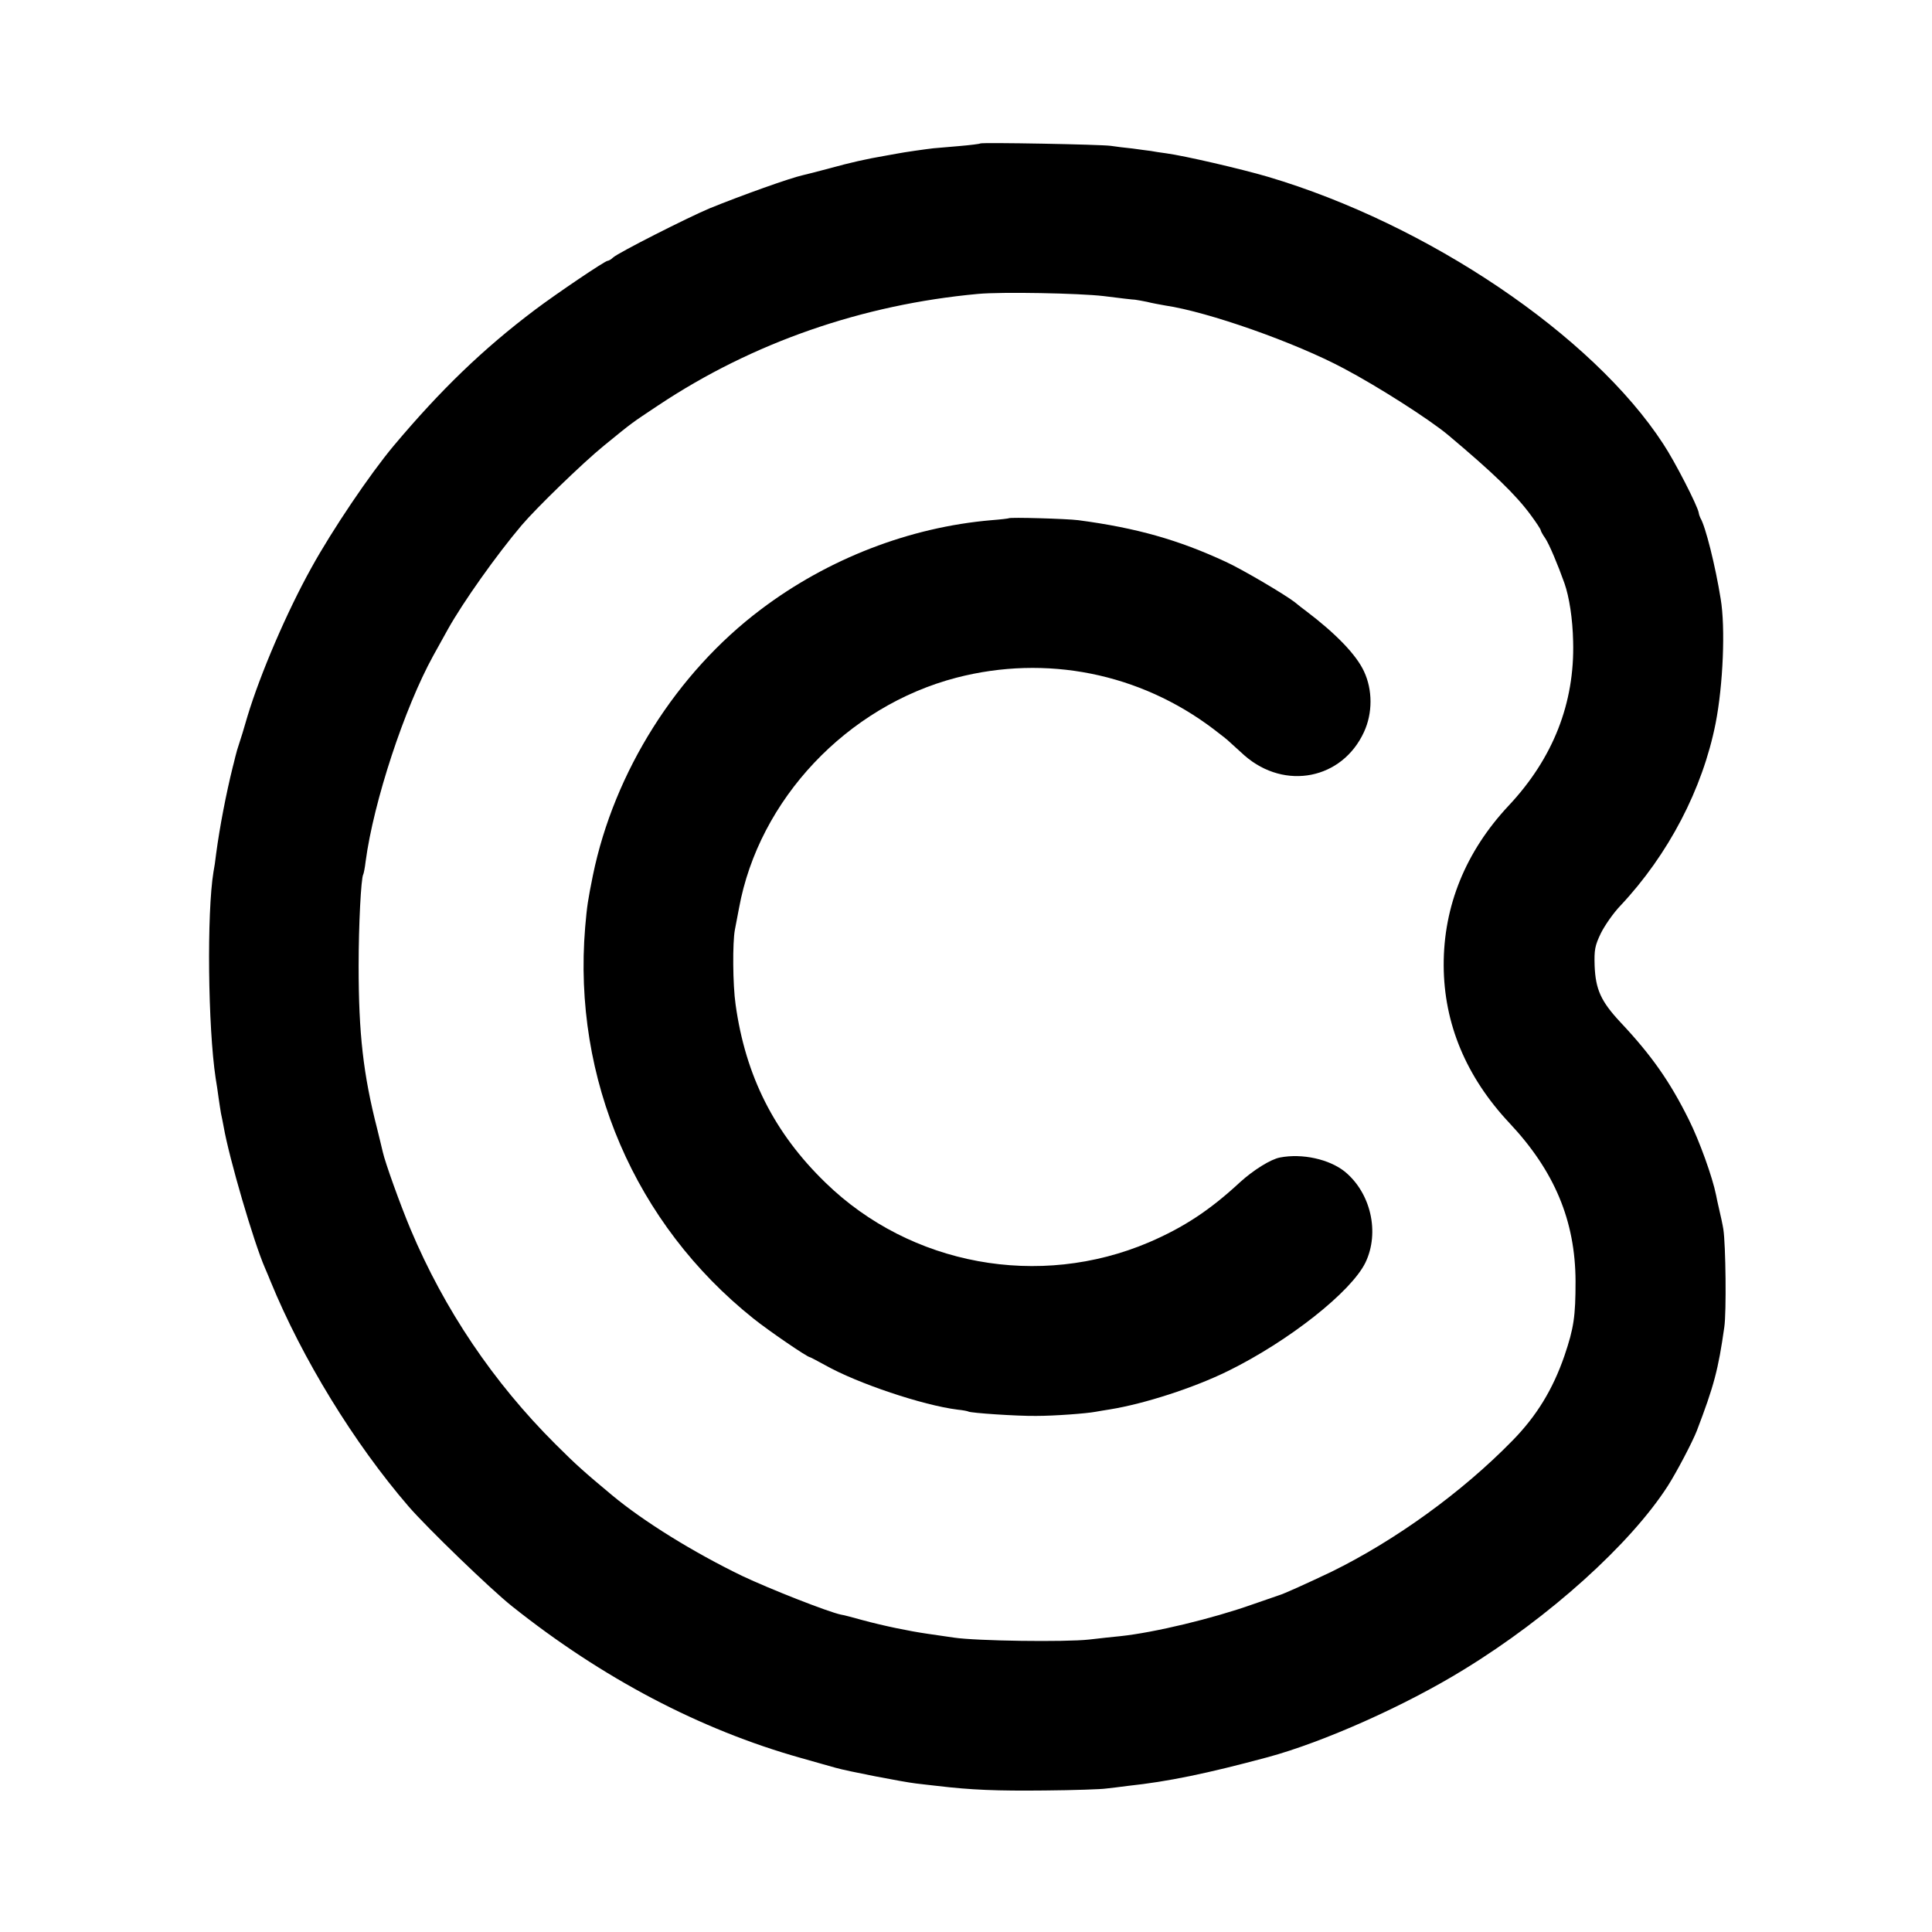 <?xml version="1.0" standalone="no"?>
<!DOCTYPE svg PUBLIC "-//W3C//DTD SVG 20010904//EN"
 "http://www.w3.org/TR/2001/REC-SVG-20010904/DTD/svg10.dtd">
<svg version="1.0" xmlns="http://www.w3.org/2000/svg"
 width="800pt" height="800pt" viewBox="0 0 800 800"
 preserveAspectRatio="xMidYMid meet">
<g transform="translate(0,800) scale(0.1,-0.1)"
fill="#000000" stroke="none">
<path d="M4059 7406 c-2 -2 -42 -7 -89 -11 -47 -4 -94 -8 -105 -9 -28 -3 -126
-17 -150 -22 -11 -2 -33 -6 -50 -9 -77 -13 -147 -29 -230 -52 -49 -13 -99 -26
-109 -28 -55 -12 -258 -85 -386 -137 -91 -38 -379 -184 -401 -204 -8 -8 -19
-14 -23 -14 -11 0 -212 -136 -301 -203 -215 -162 -390 -331 -585 -563 -98
-117 -254 -348 -340 -504 -103 -185 -212 -440 -265 -615 -14 -49 -30 -101 -35
-115 -5 -14 -12 -38 -16 -55 -4 -16 -8 -34 -10 -40 -28 -113 -54 -248 -69
-360 -3 -27 -8 -61 -11 -75 -28 -170 -23 -643 9 -855 4 -22 9 -58 12 -80 3
-23 8 -52 10 -65 3 -14 8 -38 11 -55 23 -132 125 -480 171 -585 8 -19 19 -44
23 -55 131 -320 346 -671 572 -933 77 -89 341 -344 428 -413 374 -298 779
-511 1195 -628 61 -17 126 -36 145 -41 48 -14 281 -59 333 -65 23 -3 62 -7 87
-10 142 -17 248 -21 445 -19 121 1 236 5 255 8 19 2 60 7 90 11 168 18 327 51
580 119 229 62 569 213 812 363 353 216 689 519 844 760 37 58 101 180 120
228 71 186 89 253 114 430 9 60 6 340 -4 405 -3 19 -11 56 -17 81 -6 26 -12
53 -13 60 -15 75 -69 225 -113 313 -78 157 -154 266 -284 404 -80 86 -102 135
-106 233 -2 66 1 83 26 135 16 32 52 84 81 114 198 211 340 482 394 755 31
158 41 396 21 515 -22 137 -63 301 -84 335 -3 6 -6 15 -7 22 -5 29 -98 211
-147 285 -293 450 -975 910 -1637 1106 -112 33 -346 87 -420 97 -25 3 -54 8
-65 10 -11 1 -45 6 -75 10 -30 3 -71 8 -90 11 -39 6 -536 15 -541 10z m511
-632 c63 -8 122 -15 130 -15 8 -1 31 -5 50 -9 19 -5 53 -11 75 -15 177 -26
538 -153 740 -261 140 -74 353 -210 431 -275 188 -158 280 -247 342 -331 23
-31 42 -60 42 -64 0 -3 8 -18 18 -32 17 -25 53 -111 80 -187 20 -57 34 -147
36 -241 7 -255 -83 -484 -267 -680 -178 -190 -270 -416 -269 -662 1 -241 93
-461 272 -652 187 -199 273 -405 274 -655 0 -146 -7 -194 -46 -309 -48 -139
-115 -249 -215 -351 -208 -213 -484 -413 -751 -544 -97 -46 -198 -92 -217 -97
-5 -2 -55 -19 -110 -38 -164 -58 -404 -116 -546 -131 -30 -3 -88 -9 -129 -14
-100 -11 -466 -6 -560 8 -41 6 -91 13 -110 16 -76 11 -182 33 -267 56 -40 11
-80 22 -90 23 -53 11 -295 106 -411 161 -200 97 -406 224 -538 334 -114 95
-149 126 -234 211 -257 256 -460 557 -600 890 -42 100 -105 275 -115 320 -2 8
-12 51 -23 95 -58 226 -77 395 -77 675 0 172 10 363 19 379 2 3 7 28 10 54 33
248 161 636 280 852 18 33 46 83 61 110 62 111 200 306 305 430 62 73 254 259
340 329 125 102 111 91 228 169 388 258 842 416 1322 460 97 9 418 3 520 -9z"/>
<path d="M4177 5854 c-1 -1 -33 -5 -72 -8 -338 -29 -676 -159 -955 -370 -349
-263 -607 -672 -695 -1101 -21 -105 -24 -123 -32 -215 -52 -628 206 -1228 697
-1620 61 -49 223 -160 234 -160 2 0 30 -15 63 -33 133 -75 404 -166 548 -184
21 -2 42 -6 45 -8 10 -6 202 -19 280 -18 77 0 209 10 246 17 12 2 39 7 60 10
142 23 347 89 489 159 252 124 510 328 569 449 60 125 22 289 -86 377 -64 51
-176 76 -268 58 -38 -7 -110 -52 -165 -102 -125 -116 -233 -187 -377 -249
-455 -194 -987 -96 -1339 246 -213 206 -332 443 -373 738 -12 82 -13 258 -3
310 3 14 10 54 17 89 82 450 447 837 901 955 371 96 758 19 1064 -213 33 -25
62 -48 65 -52 3 -3 32 -29 64 -58 167 -145 404 -98 494 98 36 78 36 174 0 251
-32 69 -116 156 -240 250 -11 8 -32 24 -46 36 -41 32 -219 137 -287 168 -194
90 -368 140 -610 172 -46 6 -283 13 -288 8z"/>
</g>
</svg>
